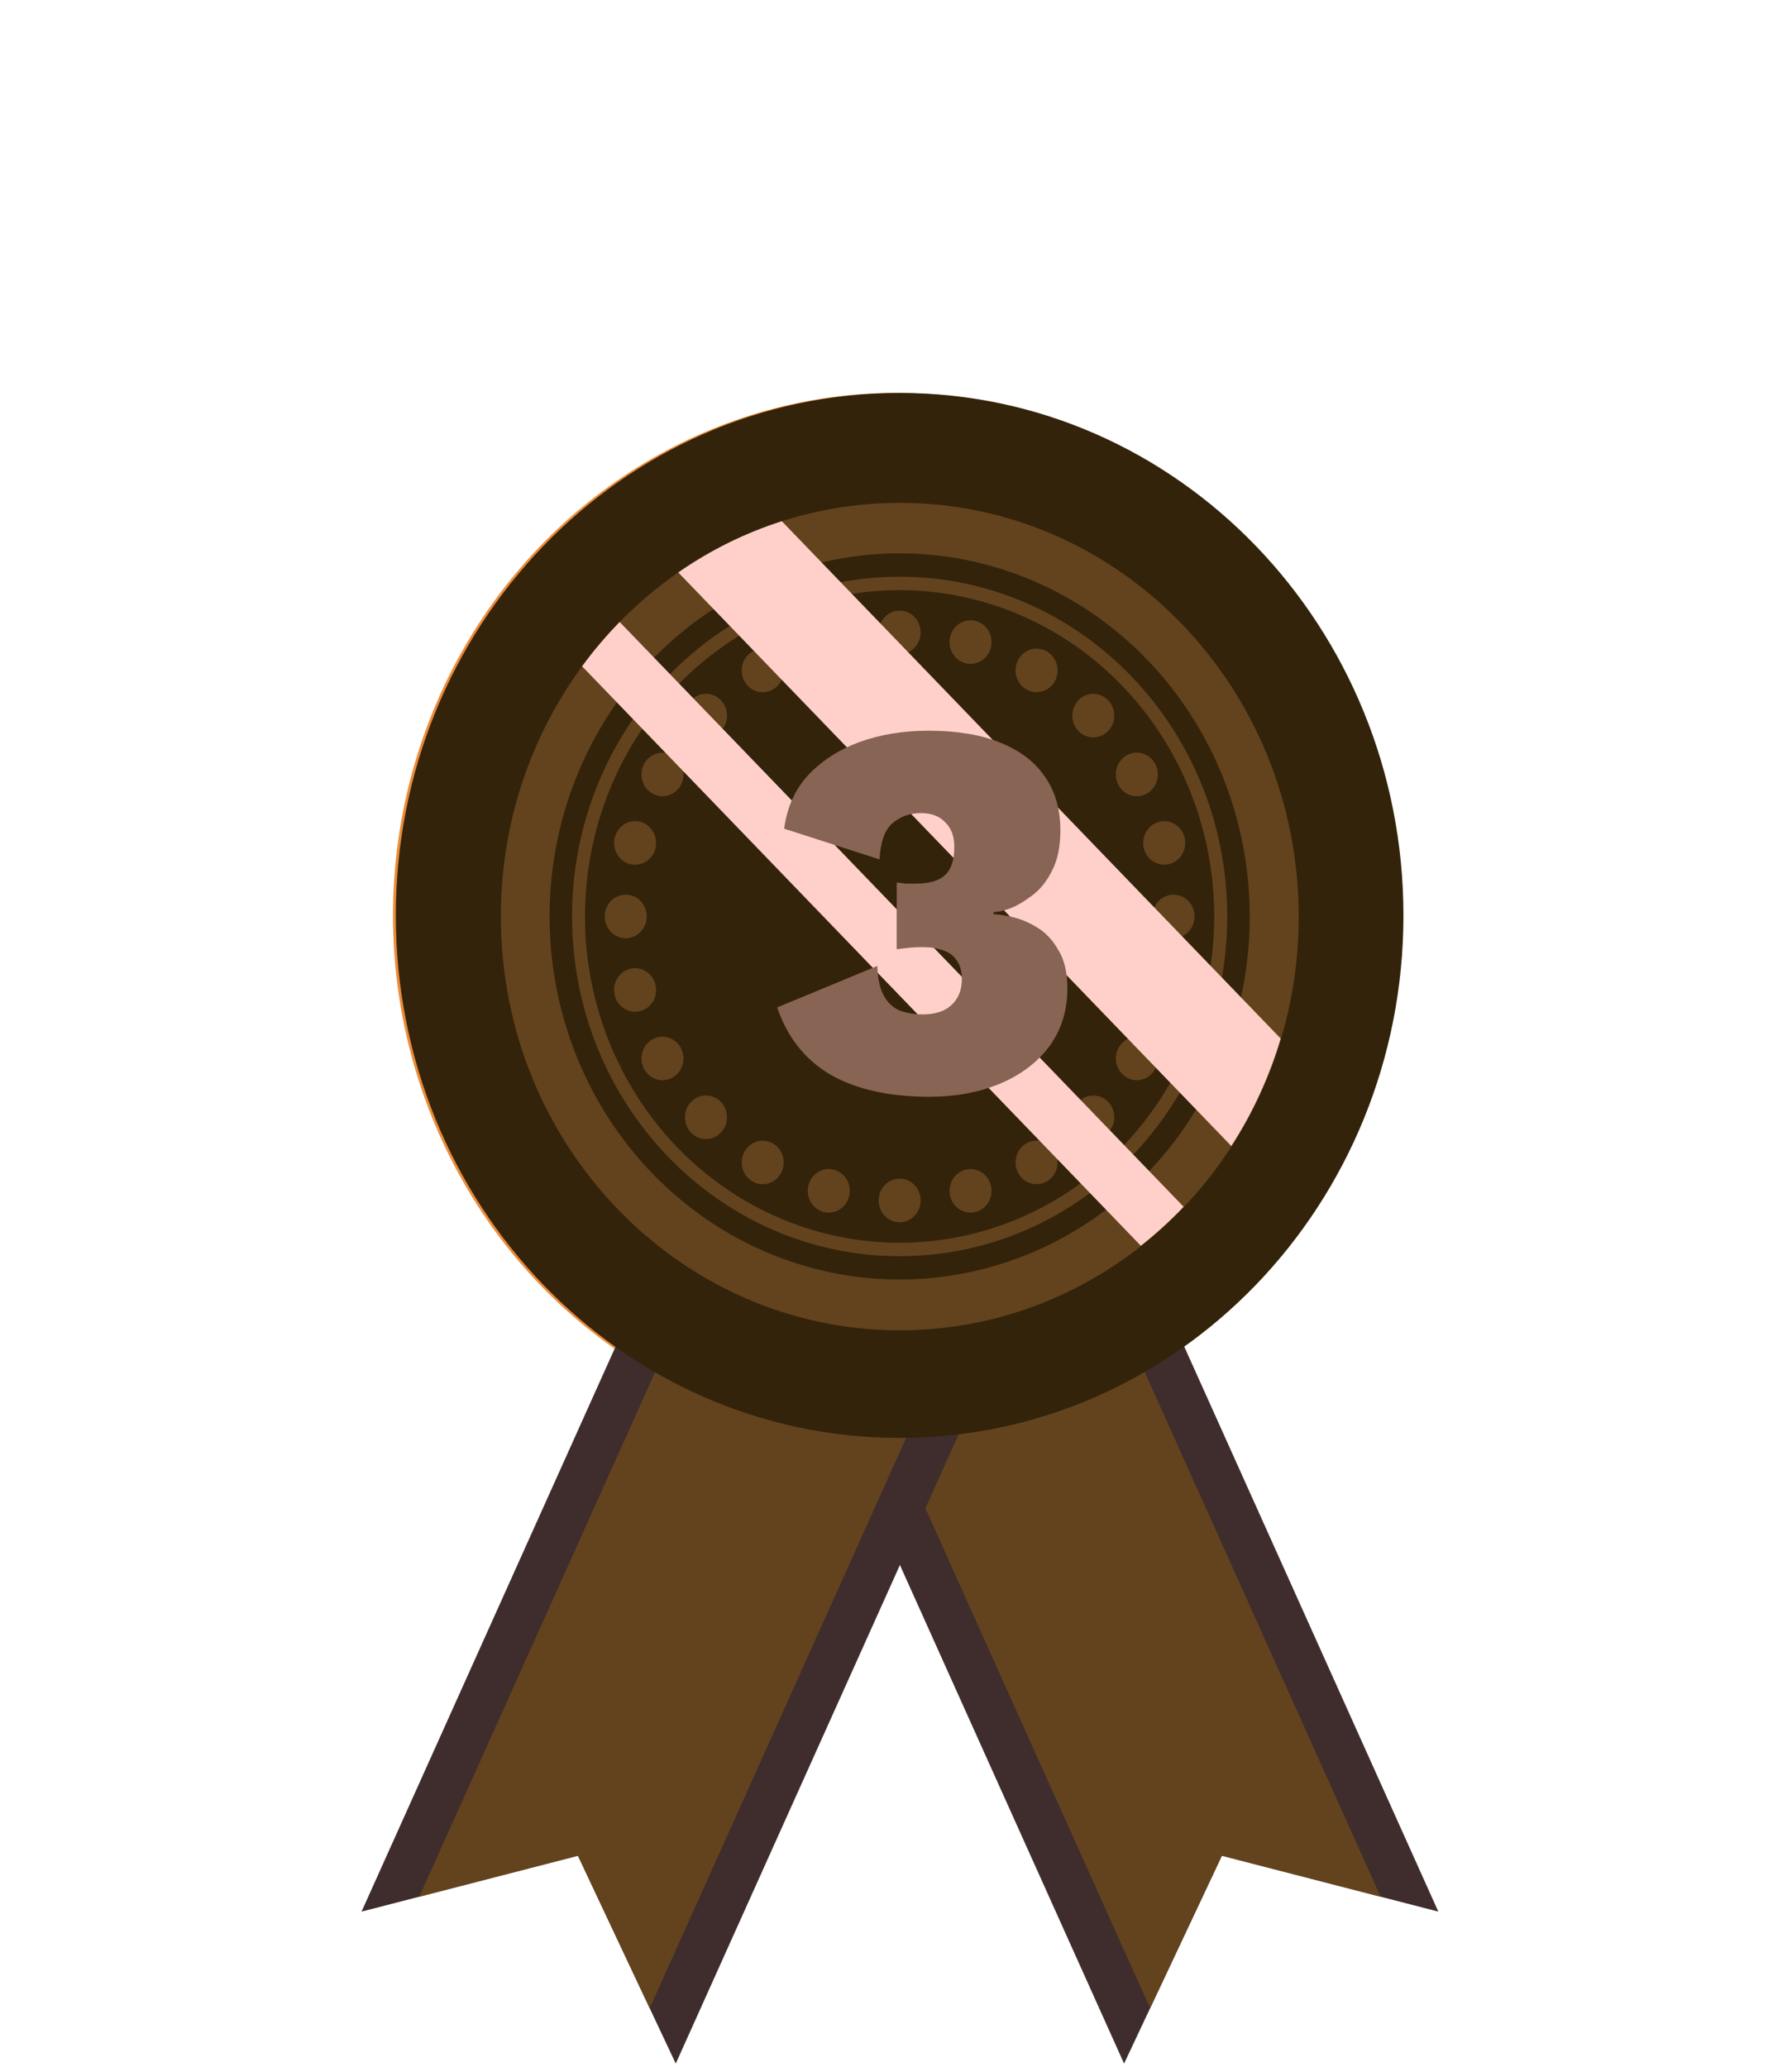 <svg width="228" height="263" viewBox="0 0 228 263" fill="none" xmlns="http://www.w3.org/2000/svg">
<g filter="url(#filter0_f_509_383)">
<ellipse cx="114" cy="116.5" rx="64" ry="66.5" fill="#EB8B38"/>
</g>
<path d="M155.462 236.137L183 243.248L137.852 142.834L97.874 162.168L143.018 262.586L155.462 236.137Z" fill="#3F2D2D"/>
<path d="M146.335 255.537L155.459 236.137L175.653 241.353L132.525 145.411L103.2 159.592L146.335 255.537Z" fill="#63431D"/>
<path d="M73.531 236.137L46 243.248L91.142 142.834L131.123 162.168L85.978 262.586L73.531 236.137Z" fill="#3F2D2D"/>
<path d="M82.66 255.537L73.536 236.137L53.346 241.353L96.472 145.411L125.794 159.592L82.66 255.537Z" fill="#63431D"/>
<path d="M114.463 182.971C149.864 182.971 178.563 153.204 178.563 116.486C178.563 79.767 149.864 50 114.463 50C79.062 50 50.363 79.767 50.363 116.486C50.363 153.204 79.062 182.971 114.463 182.971Z" fill="#33230A"/>
<path d="M115.749 169.261C143.772 168.535 165.922 144.383 165.222 115.316C164.521 86.249 141.235 63.276 113.212 64.002C85.188 64.729 63.039 88.881 63.739 117.948C64.44 147.014 87.725 169.988 115.749 169.261Z" fill="#63431D"/>
<path d="M159.007 116.618C159.007 125.755 156.394 134.687 151.499 142.285C146.605 149.882 139.648 155.803 131.509 159.3C123.369 162.796 114.413 163.711 105.773 161.928C97.133 160.145 89.196 155.744 82.967 149.283C76.738 142.822 72.496 134.589 70.777 125.627C69.059 116.665 69.941 107.376 73.312 98.934C76.684 90.492 82.393 83.277 89.718 78.2C97.043 73.124 105.655 70.414 114.464 70.414C120.314 70.414 126.107 71.609 131.511 73.931C136.915 76.253 141.826 79.656 145.962 83.947C150.098 88.237 153.379 93.331 155.618 98.936C157.856 104.542 159.008 110.55 159.007 116.618Z" fill="#33230A"/>
<path d="M114.464 159.848C137.483 159.848 156.144 140.493 156.144 116.618C156.144 92.742 137.483 73.387 114.464 73.387C91.445 73.387 72.785 92.742 72.785 116.618C72.785 140.493 91.445 159.848 114.464 159.848Z" fill="#63431D"/>
<path d="M154.49 116.618C154.49 124.83 152.142 132.857 147.743 139.685C143.344 146.512 137.092 151.834 129.777 154.976C122.462 158.118 114.413 158.94 106.648 157.338C98.883 155.735 91.751 151.781 86.152 145.974C80.554 140.167 76.742 132.769 75.198 124.714C73.653 116.66 74.446 108.312 77.476 100.725C80.506 93.138 85.637 86.654 92.22 82.092C98.803 77.529 106.542 75.094 114.459 75.094C119.717 75.094 124.923 76.168 129.78 78.254C134.637 80.341 139.05 83.4 142.767 87.256C146.485 91.112 149.433 95.689 151.445 100.727C153.456 105.765 154.491 111.165 154.49 116.618Z" fill="#33230A"/>
<path d="M117.135 80.47C117.136 81.019 116.98 81.555 116.687 82.011C116.393 82.468 115.976 82.824 115.488 83.034C115 83.244 114.462 83.3 113.944 83.193C113.425 83.087 112.948 82.823 112.574 82.435C112.2 82.047 111.946 81.553 111.842 81.016C111.739 80.478 111.792 79.92 111.994 79.414C112.197 78.907 112.539 78.474 112.979 78.169C113.419 77.865 113.936 77.702 114.464 77.703C115.172 77.704 115.85 77.996 116.351 78.515C116.851 79.033 117.133 79.737 117.135 80.47Z" fill="#63431D"/>
<path d="M117.135 152.758C117.135 152.21 116.979 151.674 116.685 151.218C116.392 150.762 115.975 150.407 115.486 150.197C114.998 149.987 114.46 149.932 113.942 150.039C113.424 150.145 112.947 150.409 112.573 150.797C112.2 151.185 111.945 151.679 111.842 152.217C111.739 152.754 111.792 153.312 111.994 153.818C112.197 154.325 112.54 154.758 112.979 155.062C113.419 155.367 113.936 155.529 114.464 155.529C114.815 155.529 115.162 155.457 115.486 155.318C115.81 155.179 116.105 154.975 116.353 154.717C116.601 154.46 116.798 154.155 116.932 153.819C117.066 153.482 117.135 153.122 117.135 152.758Z" fill="#63431D"/>
<path d="M149.31 119.386C148.781 119.385 148.265 119.222 147.826 118.917C147.388 118.613 147.046 118.18 146.844 117.674C146.642 117.168 146.589 116.611 146.693 116.074C146.796 115.536 147.05 115.043 147.424 114.656C147.797 114.268 148.273 114.005 148.791 113.898C149.309 113.791 149.846 113.846 150.334 114.055C150.822 114.265 151.239 114.62 151.533 115.075C151.826 115.531 151.983 116.066 151.983 116.614C151.982 117.349 151.7 118.054 151.199 118.573C150.698 119.093 150.018 119.385 149.31 119.386Z" fill="#63431D"/>
<path d="M79.618 119.386C80.146 119.384 80.662 119.221 81.1 118.916C81.539 118.611 81.88 118.178 82.082 117.672C82.283 117.166 82.335 116.609 82.232 116.072C82.129 115.535 81.874 115.042 81.5 114.655C81.127 114.268 80.651 114.004 80.133 113.898C79.615 113.791 79.078 113.846 78.591 114.056C78.103 114.265 77.686 114.62 77.392 115.076C77.099 115.531 76.942 116.066 76.942 116.614C76.942 116.978 77.011 117.339 77.146 117.675C77.281 118.012 77.478 118.317 77.726 118.575C77.975 118.832 78.27 119.036 78.594 119.175C78.919 119.314 79.267 119.386 79.618 119.386Z" fill="#63431D"/>
<path d="M91.713 89.096C92.087 89.484 92.342 89.978 92.446 90.515C92.549 91.053 92.496 91.611 92.294 92.117C92.092 92.624 91.75 93.057 91.31 93.362C90.871 93.667 90.354 93.829 89.825 93.829C89.296 93.829 88.779 93.667 88.34 93.362C87.9 93.057 87.558 92.624 87.356 92.117C87.154 91.611 87.101 91.053 87.204 90.515C87.308 89.978 87.563 89.484 87.937 89.096C88.438 88.578 89.117 88.286 89.825 88.286C90.533 88.286 91.212 88.578 91.713 89.096Z" fill="#63431D"/>
<path d="M140.993 140.212C140.62 139.825 140.144 139.562 139.626 139.455C139.108 139.349 138.572 139.404 138.084 139.614C137.597 139.823 137.18 140.178 136.887 140.633C136.593 141.089 136.437 141.624 136.437 142.171C136.437 142.719 136.593 143.254 136.887 143.709C137.18 144.165 137.597 144.52 138.084 144.729C138.572 144.939 139.108 144.994 139.626 144.888C140.144 144.781 140.62 144.518 140.993 144.131C141.242 143.874 141.439 143.568 141.573 143.232C141.708 142.896 141.777 142.535 141.777 142.171C141.777 141.807 141.708 141.447 141.573 141.111C141.439 140.774 141.242 140.469 140.993 140.212Z" fill="#63431D"/>
<path d="M140.993 93.018C140.619 93.405 140.143 93.669 139.625 93.775C139.107 93.882 138.571 93.826 138.083 93.617C137.595 93.407 137.178 93.052 136.885 92.596C136.592 92.141 136.435 91.605 136.435 91.058C136.435 90.51 136.592 89.974 136.885 89.519C137.178 89.063 137.595 88.708 138.083 88.499C138.571 88.289 139.107 88.234 139.625 88.34C140.143 88.446 140.619 88.71 140.993 89.097C141.242 89.354 141.439 89.659 141.574 89.996C141.709 90.332 141.778 90.693 141.778 91.058C141.778 91.422 141.709 91.783 141.574 92.119C141.439 92.456 141.242 92.761 140.993 93.018Z" fill="#63431D"/>
<path d="M91.713 144.131C92.086 143.744 92.341 143.25 92.444 142.713C92.546 142.175 92.493 141.618 92.291 141.112C92.089 140.606 91.747 140.173 91.308 139.869C90.868 139.565 90.352 139.402 89.824 139.402C89.296 139.402 88.779 139.565 88.34 139.869C87.901 140.173 87.558 140.606 87.356 141.112C87.154 141.618 87.101 142.175 87.204 142.713C87.307 143.25 87.561 143.744 87.935 144.131C88.183 144.389 88.477 144.593 88.801 144.732C89.125 144.872 89.473 144.944 89.824 144.944C90.175 144.944 90.522 144.872 90.846 144.732C91.171 144.593 91.465 144.389 91.713 144.131Z" fill="#63431D"/>
<path d="M108.026 80.99C108.163 81.519 108.145 82.079 107.975 82.599C107.805 83.118 107.49 83.574 107.07 83.907C106.65 84.241 106.144 84.438 105.617 84.474C105.089 84.509 104.563 84.381 104.105 84.107C103.647 83.832 103.278 83.422 103.045 82.93C102.811 82.438 102.724 81.885 102.794 81.341C102.863 80.797 103.087 80.287 103.436 79.875C103.785 79.463 104.244 79.168 104.755 79.027C105.44 78.838 106.169 78.939 106.782 79.306C107.395 79.674 107.843 80.28 108.026 80.99Z" fill="#63431D"/>
<path d="M126.063 150.811C125.926 150.282 125.641 149.807 125.243 149.446C124.846 149.086 124.354 148.855 123.83 148.784C123.306 148.713 122.774 148.805 122.3 149.048C121.827 149.29 121.433 149.673 121.17 150.148C120.906 150.623 120.784 151.168 120.819 151.715C120.854 152.261 121.044 152.785 121.366 153.219C121.688 153.654 122.127 153.979 122.627 154.155C123.128 154.331 123.667 154.349 124.177 154.207C124.516 154.112 124.834 153.95 125.112 153.728C125.391 153.507 125.624 153.23 125.799 152.915C125.974 152.599 126.088 152.251 126.133 151.89C126.178 151.529 126.155 151.163 126.063 150.811Z" fill="#63431D"/>
<path d="M148.815 109.938C148.304 110.08 147.765 110.061 147.265 109.884C146.764 109.708 146.326 109.381 146.005 108.946C145.683 108.511 145.493 107.987 145.459 107.44C145.425 106.893 145.548 106.348 145.812 105.873C146.077 105.399 146.471 105.016 146.945 104.774C147.419 104.532 147.952 104.441 148.475 104.513C148.999 104.584 149.491 104.815 149.888 105.177C150.285 105.538 150.57 106.014 150.707 106.543C150.89 107.254 150.793 108.01 150.438 108.647C150.084 109.284 149.5 109.748 148.815 109.938Z" fill="#63431D"/>
<path d="M81.496 128.647C82.007 128.505 82.464 128.209 82.812 127.797C83.16 127.385 83.383 126.875 83.451 126.332C83.52 125.788 83.432 125.236 83.198 124.745C82.964 124.254 82.595 123.846 82.138 123.572C81.68 123.298 81.155 123.171 80.628 123.207C80.101 123.243 79.596 123.44 79.177 123.774C78.758 124.107 78.444 124.562 78.274 125.081C78.104 125.6 78.086 126.159 78.223 126.688C78.407 127.398 78.855 128.003 79.469 128.37C80.083 128.737 80.812 128.837 81.496 128.647Z" fill="#63431D"/>
<path d="M85.625 96.143C86.083 96.417 86.453 96.826 86.687 97.317C86.921 97.809 87.01 98.362 86.941 98.906C86.872 99.45 86.649 99.96 86.301 100.373C85.952 100.786 85.493 101.082 84.982 101.224C84.472 101.366 83.931 101.348 83.431 101.171C82.93 100.995 82.491 100.669 82.169 100.233C81.847 99.798 81.657 99.273 81.622 98.726C81.588 98.179 81.711 97.633 81.975 97.158C82.33 96.522 82.913 96.058 83.598 95.868C84.282 95.677 85.011 95.776 85.625 96.143Z" fill="#63431D"/>
<path d="M145.977 132.29C145.52 132.016 144.995 131.889 144.468 131.924C143.941 131.96 143.436 132.157 143.017 132.49C142.598 132.823 142.284 133.278 142.114 133.797C141.944 134.315 141.926 134.874 142.063 135.403C142.199 135.933 142.484 136.408 142.881 136.769C143.278 137.13 143.769 137.361 144.293 137.433C144.816 137.504 145.348 137.414 145.822 137.171C146.296 136.929 146.689 136.547 146.954 136.073C147.129 135.758 147.243 135.41 147.289 135.05C147.335 134.689 147.312 134.323 147.221 133.971C147.131 133.62 146.974 133.291 146.761 133.002C146.547 132.714 146.281 132.472 145.977 132.29Z" fill="#63431D"/>
<path d="M134.201 86.697C133.936 87.172 133.542 87.554 133.068 87.797C132.593 88.039 132.06 88.13 131.536 88.058C131.012 87.986 130.52 87.755 130.122 87.393C129.725 87.031 129.44 86.555 129.304 86.025C129.167 85.495 129.185 84.935 129.355 84.416C129.526 83.897 129.841 83.442 130.26 83.108C130.68 82.774 131.186 82.577 131.713 82.542C132.241 82.507 132.767 82.634 133.225 82.909C133.529 83.091 133.795 83.333 134.009 83.622C134.222 83.911 134.379 84.241 134.47 84.593C134.56 84.945 134.583 85.312 134.537 85.673C134.491 86.034 134.377 86.382 134.201 86.697Z" fill="#63431D"/>
<path d="M99.355 149.302C99.618 148.828 99.741 148.283 99.706 147.736C99.671 147.189 99.481 146.666 99.159 146.231C98.838 145.797 98.399 145.471 97.899 145.295C97.398 145.119 96.859 145.101 96.349 145.242C95.839 145.384 95.381 145.68 95.032 146.092C94.684 146.504 94.462 147.014 94.393 147.557C94.324 148.1 94.412 148.652 94.645 149.144C94.879 149.635 95.248 150.043 95.705 150.317C96.009 150.499 96.344 150.618 96.692 150.665C97.04 150.713 97.394 150.688 97.733 150.594C98.072 150.5 98.389 150.337 98.668 150.116C98.946 149.894 99.179 149.618 99.355 149.302Z" fill="#63431D"/>
<path d="M99.355 83.928C99.619 84.402 99.742 84.947 99.707 85.494C99.673 86.041 99.483 86.565 99.162 86.999C98.84 87.434 98.402 87.76 97.901 87.937C97.401 88.113 96.862 88.132 96.352 87.99C95.841 87.849 95.383 87.553 95.034 87.141C94.686 86.73 94.463 86.22 94.394 85.677C94.325 85.134 94.412 84.582 94.646 84.09C94.879 83.598 95.248 83.19 95.705 82.915C96.009 82.733 96.344 82.615 96.692 82.567C97.04 82.52 97.393 82.543 97.732 82.638C98.071 82.732 98.389 82.894 98.667 83.115C98.945 83.337 99.179 83.613 99.355 83.928Z" fill="#63431D"/>
<path d="M134.201 146.528C133.937 146.053 133.543 145.669 133.069 145.426C132.595 145.183 132.062 145.092 131.537 145.163C131.013 145.235 130.521 145.466 130.123 145.827C129.725 146.189 129.44 146.665 129.303 147.194C129.166 147.724 129.183 148.284 129.353 148.804C129.523 149.323 129.838 149.779 130.258 150.113C130.677 150.447 131.183 150.644 131.711 150.68C132.239 150.715 132.765 150.588 133.223 150.314C133.836 149.946 134.284 149.341 134.467 148.631C134.651 147.921 134.555 147.165 134.201 146.528Z" fill="#63431D"/>
<path d="M145.978 100.945C145.52 101.22 144.994 101.348 144.466 101.312C143.938 101.277 143.433 101.08 143.013 100.746C142.593 100.412 142.278 99.957 142.108 99.438C141.938 98.919 141.92 98.359 142.056 97.829C142.193 97.299 142.478 96.823 142.875 96.461C143.272 96.099 143.764 95.868 144.289 95.796C144.813 95.724 145.346 95.815 145.82 96.057C146.295 96.3 146.689 96.682 146.954 97.157C147.307 97.794 147.403 98.55 147.22 99.26C147.037 99.97 146.59 100.576 145.978 100.945Z" fill="#63431D"/>
<path d="M85.625 137.084C86.082 136.81 86.45 136.401 86.683 135.91C86.916 135.419 87.003 134.867 86.934 134.324C86.865 133.781 86.642 133.272 86.294 132.861C85.945 132.449 85.487 132.154 84.977 132.012C84.467 131.871 83.928 131.89 83.428 132.066C82.929 132.242 82.49 132.568 82.169 133.002C81.848 133.437 81.658 133.96 81.623 134.506C81.589 135.053 81.711 135.597 81.975 136.072C82.15 136.387 82.384 136.663 82.662 136.885C82.941 137.106 83.259 137.269 83.598 137.363C83.937 137.457 84.29 137.48 84.638 137.433C84.986 137.385 85.321 137.266 85.625 137.084Z" fill="#63431D"/>
<path d="M81.496 104.585C82.007 104.727 82.465 105.023 82.814 105.435C83.162 105.848 83.385 106.358 83.454 106.901C83.522 107.445 83.434 107.997 83.2 108.489C82.966 108.98 82.597 109.389 82.139 109.663C81.682 109.937 81.156 110.064 80.629 110.028C80.101 109.992 79.596 109.794 79.177 109.461C78.757 109.127 78.443 108.671 78.273 108.152C78.104 107.633 78.086 107.073 78.223 106.544C78.407 105.834 78.855 105.229 79.469 104.862C80.083 104.495 80.812 104.395 81.496 104.585Z" fill="#63431D"/>
<path d="M148.815 123.295C148.304 123.154 147.765 123.173 147.265 123.349C146.765 123.526 146.327 123.852 146.006 124.287C145.685 124.722 145.495 125.246 145.461 125.793C145.427 126.34 145.55 126.885 145.815 127.359C146.079 127.833 146.473 128.215 146.947 128.457C147.421 128.699 147.954 128.79 148.477 128.718C149.001 128.646 149.492 128.415 149.889 128.053C150.286 127.692 150.571 127.217 150.707 126.687C150.89 125.977 150.793 125.221 150.438 124.585C150.083 123.949 149.499 123.485 148.815 123.295Z" fill="#63431D"/>
<path d="M126.063 82.418C125.926 82.948 125.641 83.423 125.244 83.784C124.847 84.146 124.355 84.376 123.831 84.448C123.307 84.519 122.775 84.428 122.301 84.185C121.827 83.943 121.433 83.56 121.169 83.085C120.905 82.61 120.783 82.065 120.818 81.518C120.853 80.971 121.043 80.447 121.365 80.013C121.687 79.578 122.126 79.253 122.627 79.077C123.127 78.901 123.667 78.883 124.177 79.026C124.516 79.12 124.833 79.282 125.111 79.504C125.39 79.725 125.623 80.002 125.798 80.317C125.973 80.632 126.087 80.98 126.132 81.34C126.178 81.701 126.154 82.067 126.063 82.418Z" fill="#63431D"/>
<path d="M108.026 152.245C108.163 151.715 108.145 151.155 107.975 150.636C107.805 150.116 107.49 149.661 107.07 149.327C106.65 148.994 106.144 148.797 105.617 148.761C105.089 148.726 104.563 148.853 104.105 149.128C103.647 149.403 103.278 149.812 103.045 150.304C102.811 150.797 102.724 151.35 102.794 151.893C102.863 152.437 103.087 152.947 103.436 153.359C103.785 153.771 104.244 154.067 104.755 154.208C105.44 154.395 106.168 154.294 106.781 153.926C107.394 153.558 107.841 152.954 108.026 152.245Z" fill="#63431D"/>
<g style="mix-blend-mode:soft-light">
<path d="M86.295 72.842L156.663 145.829C159.384 141.61 161.502 137.003 162.948 132.154L99.473 66.323C94.799 67.821 90.359 70.017 86.295 72.842Z" fill="#FFD0CA"/>
</g>
<g style="mix-blend-mode:soft-light">
<path d="M78.843 79.144C77.121 80.903 75.522 82.788 74.06 84.785L145.149 158.52C147.074 157.001 148.893 155.343 150.593 153.558L117.115 118.84L78.843 79.144Z" fill="#FFD0CA"/>
</g>
<path d="M118.268 139.562C113.153 139.562 108.952 138.626 105.664 136.753C102.421 134.835 100.161 131.981 98.882 128.191L111.623 122.916C111.669 124.515 111.943 125.771 112.445 126.684C112.947 127.597 113.632 128.237 114.5 128.602C115.413 128.922 116.372 129.081 117.377 129.081C118.382 129.081 119.249 128.922 119.98 128.602C120.756 128.237 121.35 127.711 121.761 127.026C122.172 126.341 122.378 125.542 122.378 124.629C122.378 123.579 122.149 122.757 121.693 122.163C121.282 121.569 120.711 121.158 119.98 120.93C119.249 120.656 118.405 120.519 117.446 120.519C116.806 120.519 116.235 120.542 115.733 120.587C115.276 120.633 114.728 120.702 114.089 120.793V112.299C114.454 112.345 114.82 112.39 115.185 112.436C115.55 112.436 116.007 112.436 116.555 112.436C118.245 112.436 119.478 112.071 120.254 111.34C121.03 110.609 121.419 109.422 121.419 107.778C121.419 106.408 121.03 105.358 120.254 104.627C119.523 103.851 118.496 103.462 117.172 103.462C115.756 103.462 114.546 103.896 113.541 104.764C112.582 105.586 112.034 107.116 111.897 109.353L99.772 105.449C100.138 102.709 101.165 100.426 102.855 98.599C104.59 96.772 106.76 95.379 109.363 94.42C112.011 93.462 114.934 92.982 118.131 92.982C121.738 92.982 124.775 93.484 127.241 94.489C129.753 95.494 131.648 96.932 132.927 98.805C134.251 100.677 134.913 102.96 134.913 105.654C134.913 107.709 134.571 109.399 133.886 110.723C133.246 112.048 132.424 113.098 131.42 113.874C130.415 114.651 129.456 115.222 128.543 115.587C127.629 115.907 126.921 116.066 126.419 116.066V116.34C126.967 116.34 127.743 116.455 128.748 116.683C129.798 116.911 130.849 117.345 131.899 117.984C132.995 118.624 133.908 119.583 134.639 120.861C135.415 122.094 135.804 123.738 135.804 125.793C135.804 128.625 135.027 131.091 133.475 133.191C131.922 135.246 129.821 136.822 127.173 137.918C124.524 139.014 121.556 139.562 118.268 139.562Z" fill="#886455"/>
<defs>
<filter id="filter0_f_509_383" x="0" y="0" width="228" height="233" filterUnits="userSpaceOnUse" color-interpolation-filters="sRGB">
<feFlood flood-opacity="0" result="BackgroundImageFix"/>
<feBlend mode="normal" in="SourceGraphic" in2="BackgroundImageFix" result="shape"/>
<feGaussianBlur stdDeviation="25" result="effect1_foregroundBlur_509_383"/>
</filter>
</defs>
</svg>
